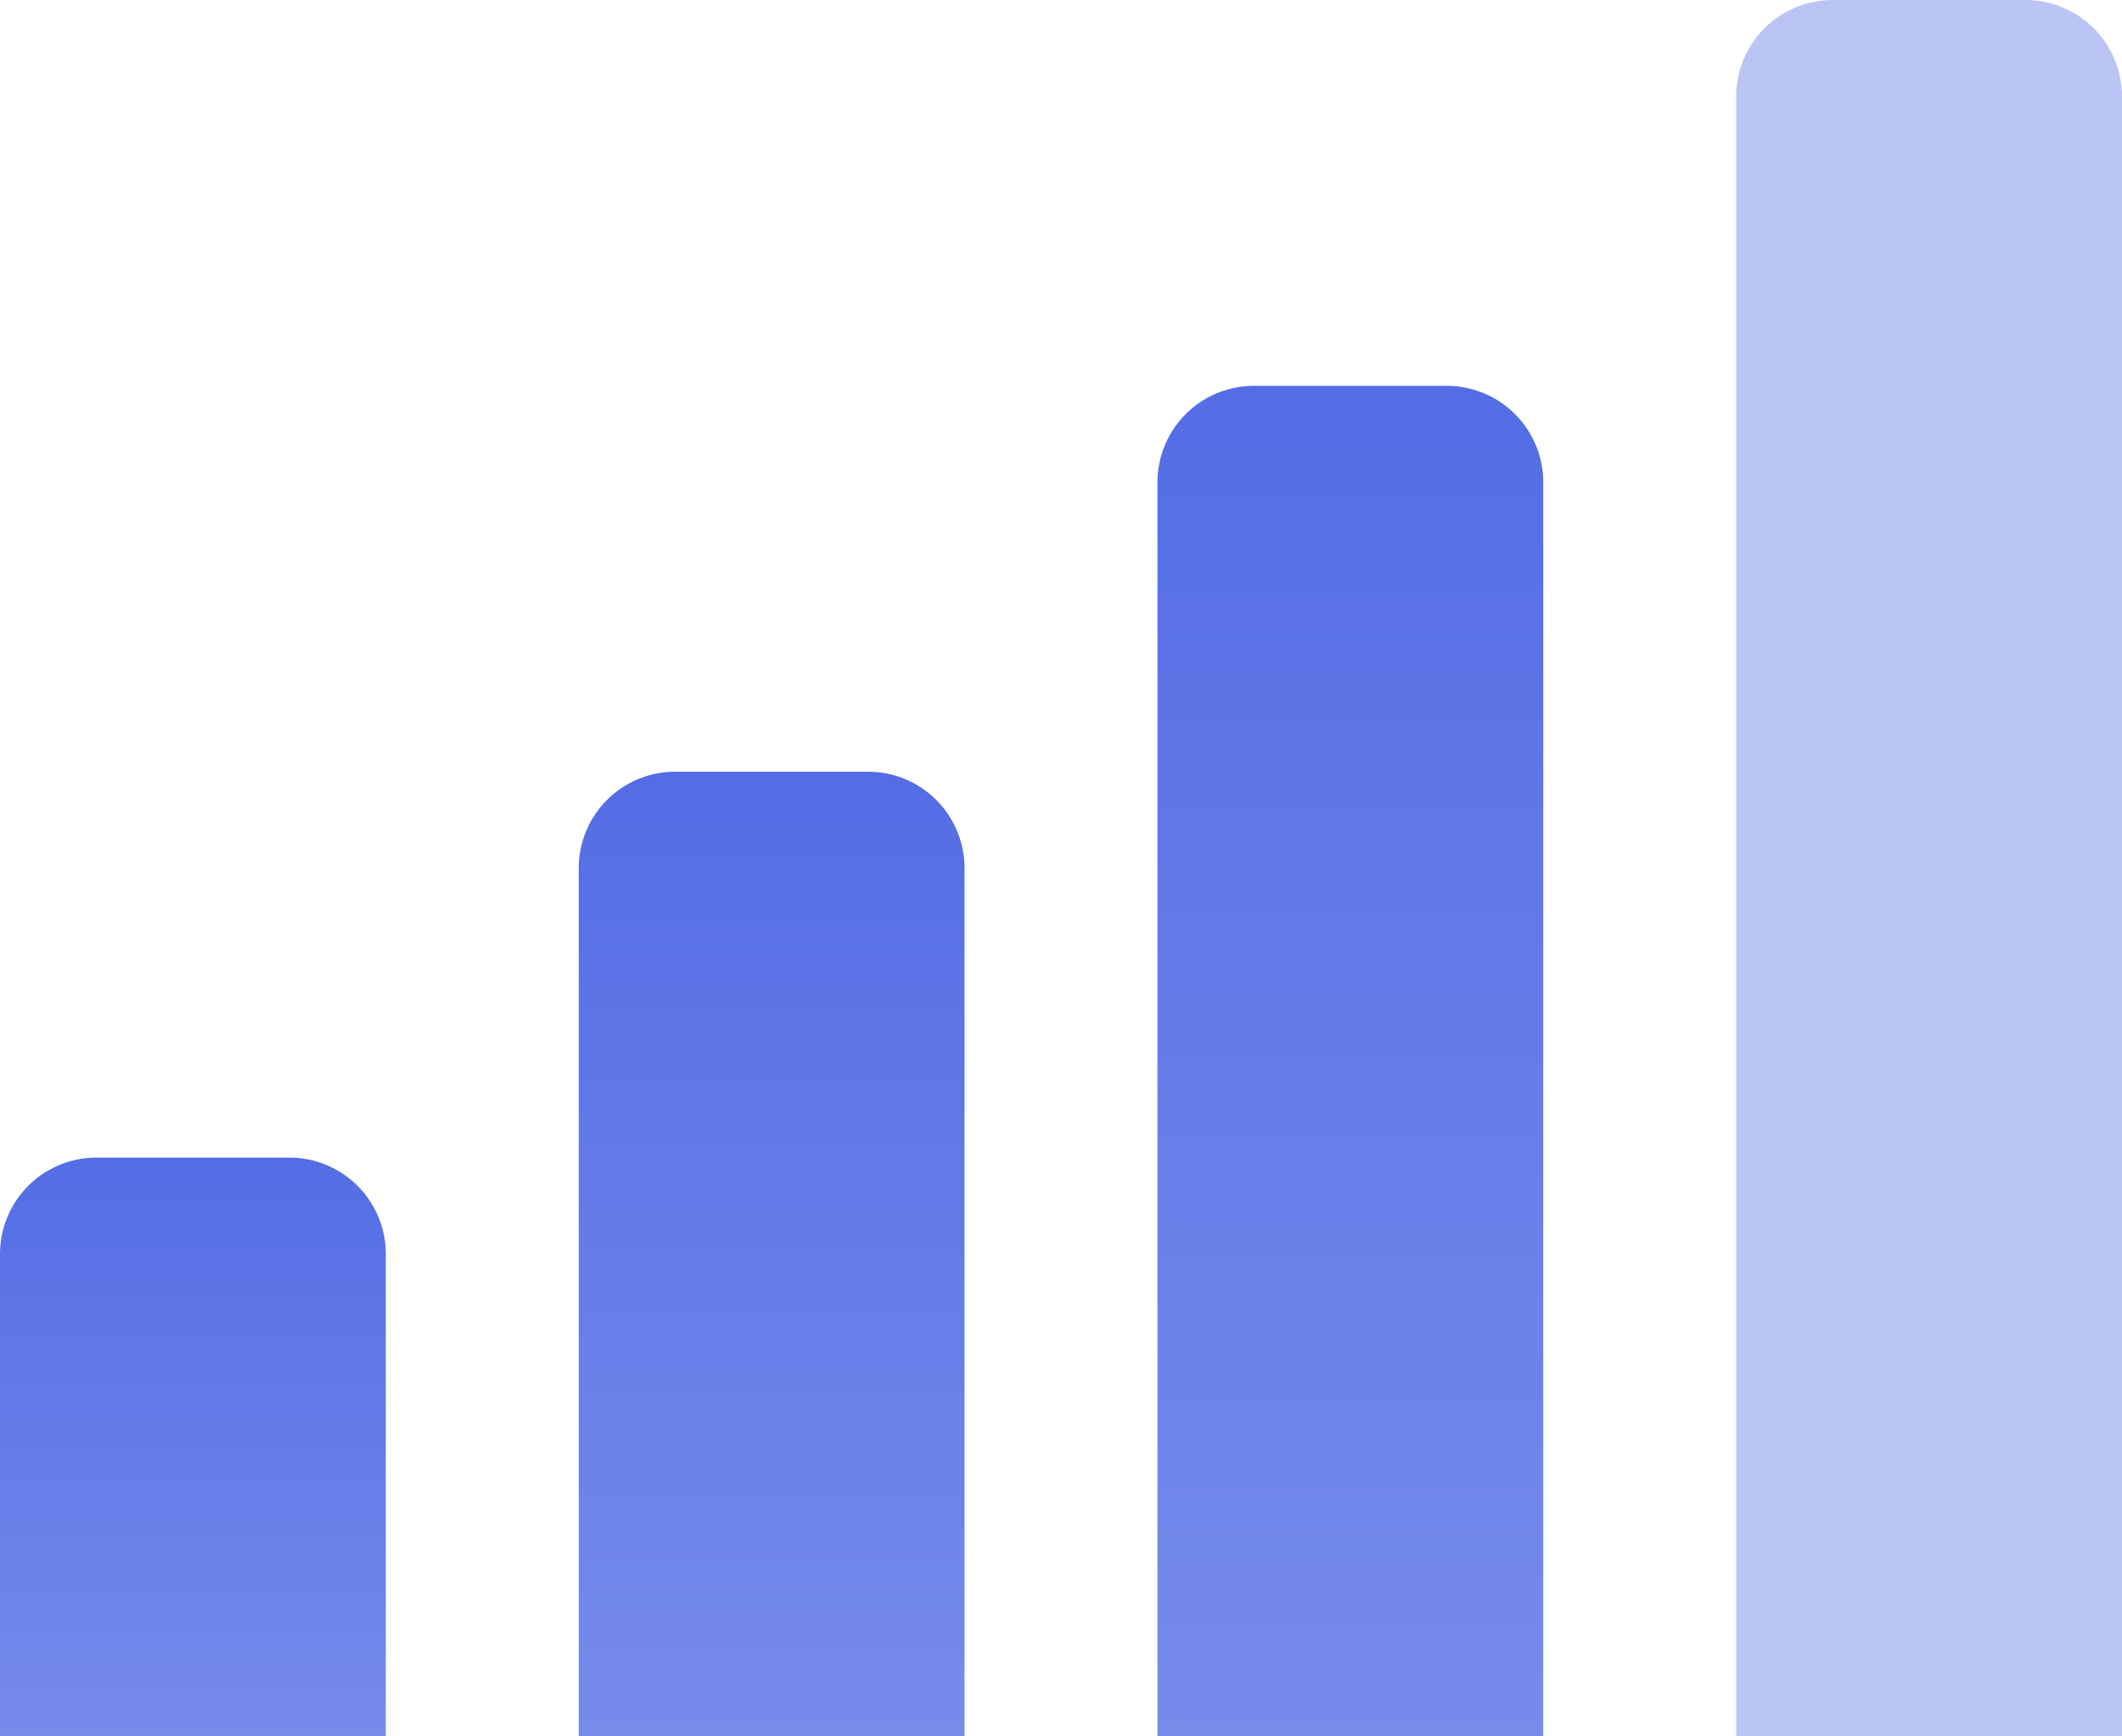 <svg viewBox="0 0 22 18" xmlns="http://www.w3.org/2000/svg"><defs><linearGradient x1="50%" y1="0%" x2="50%" y2="100%" id="a"><stop stop-color="#546DE5" offset="0%"/><stop stop-color="#778BEB" offset="100%"/></linearGradient><linearGradient x1="50%" y1="0%" x2="50%" y2="100%" id="b"><stop stop-color="#546DE5" offset="0%"/><stop stop-color="#778BEB" offset="100%"/></linearGradient><linearGradient x1="50%" y1="0%" x2="50%" y2="100%" id="c"><stop stop-color="#546DE5" offset="0%"/><stop stop-color="#778BEB" offset="100%"/></linearGradient></defs><g fill="none" fill-rule="evenodd"><path d="M1 12h2a1 1 0 0 1 1 1v5H0v-5a1 1 0 0 1 1-1z" fill="url(#a)"/><path d="M7 8h2a1 1 0 0 1 1 1v9H6V9a1 1 0 0 1 1-1z" fill="url(#b)"/><path d="M13 4h2a1 1 0 0 1 1 1v13h-4V5a1 1 0 0 1 1-1z" fill="url(#c)"/><path d="M19 0h2a1 1 0 0 1 1 1v17h-4V1a1 1 0 0 1 1-1z" fill="#BBC5F5"/></g></svg>
